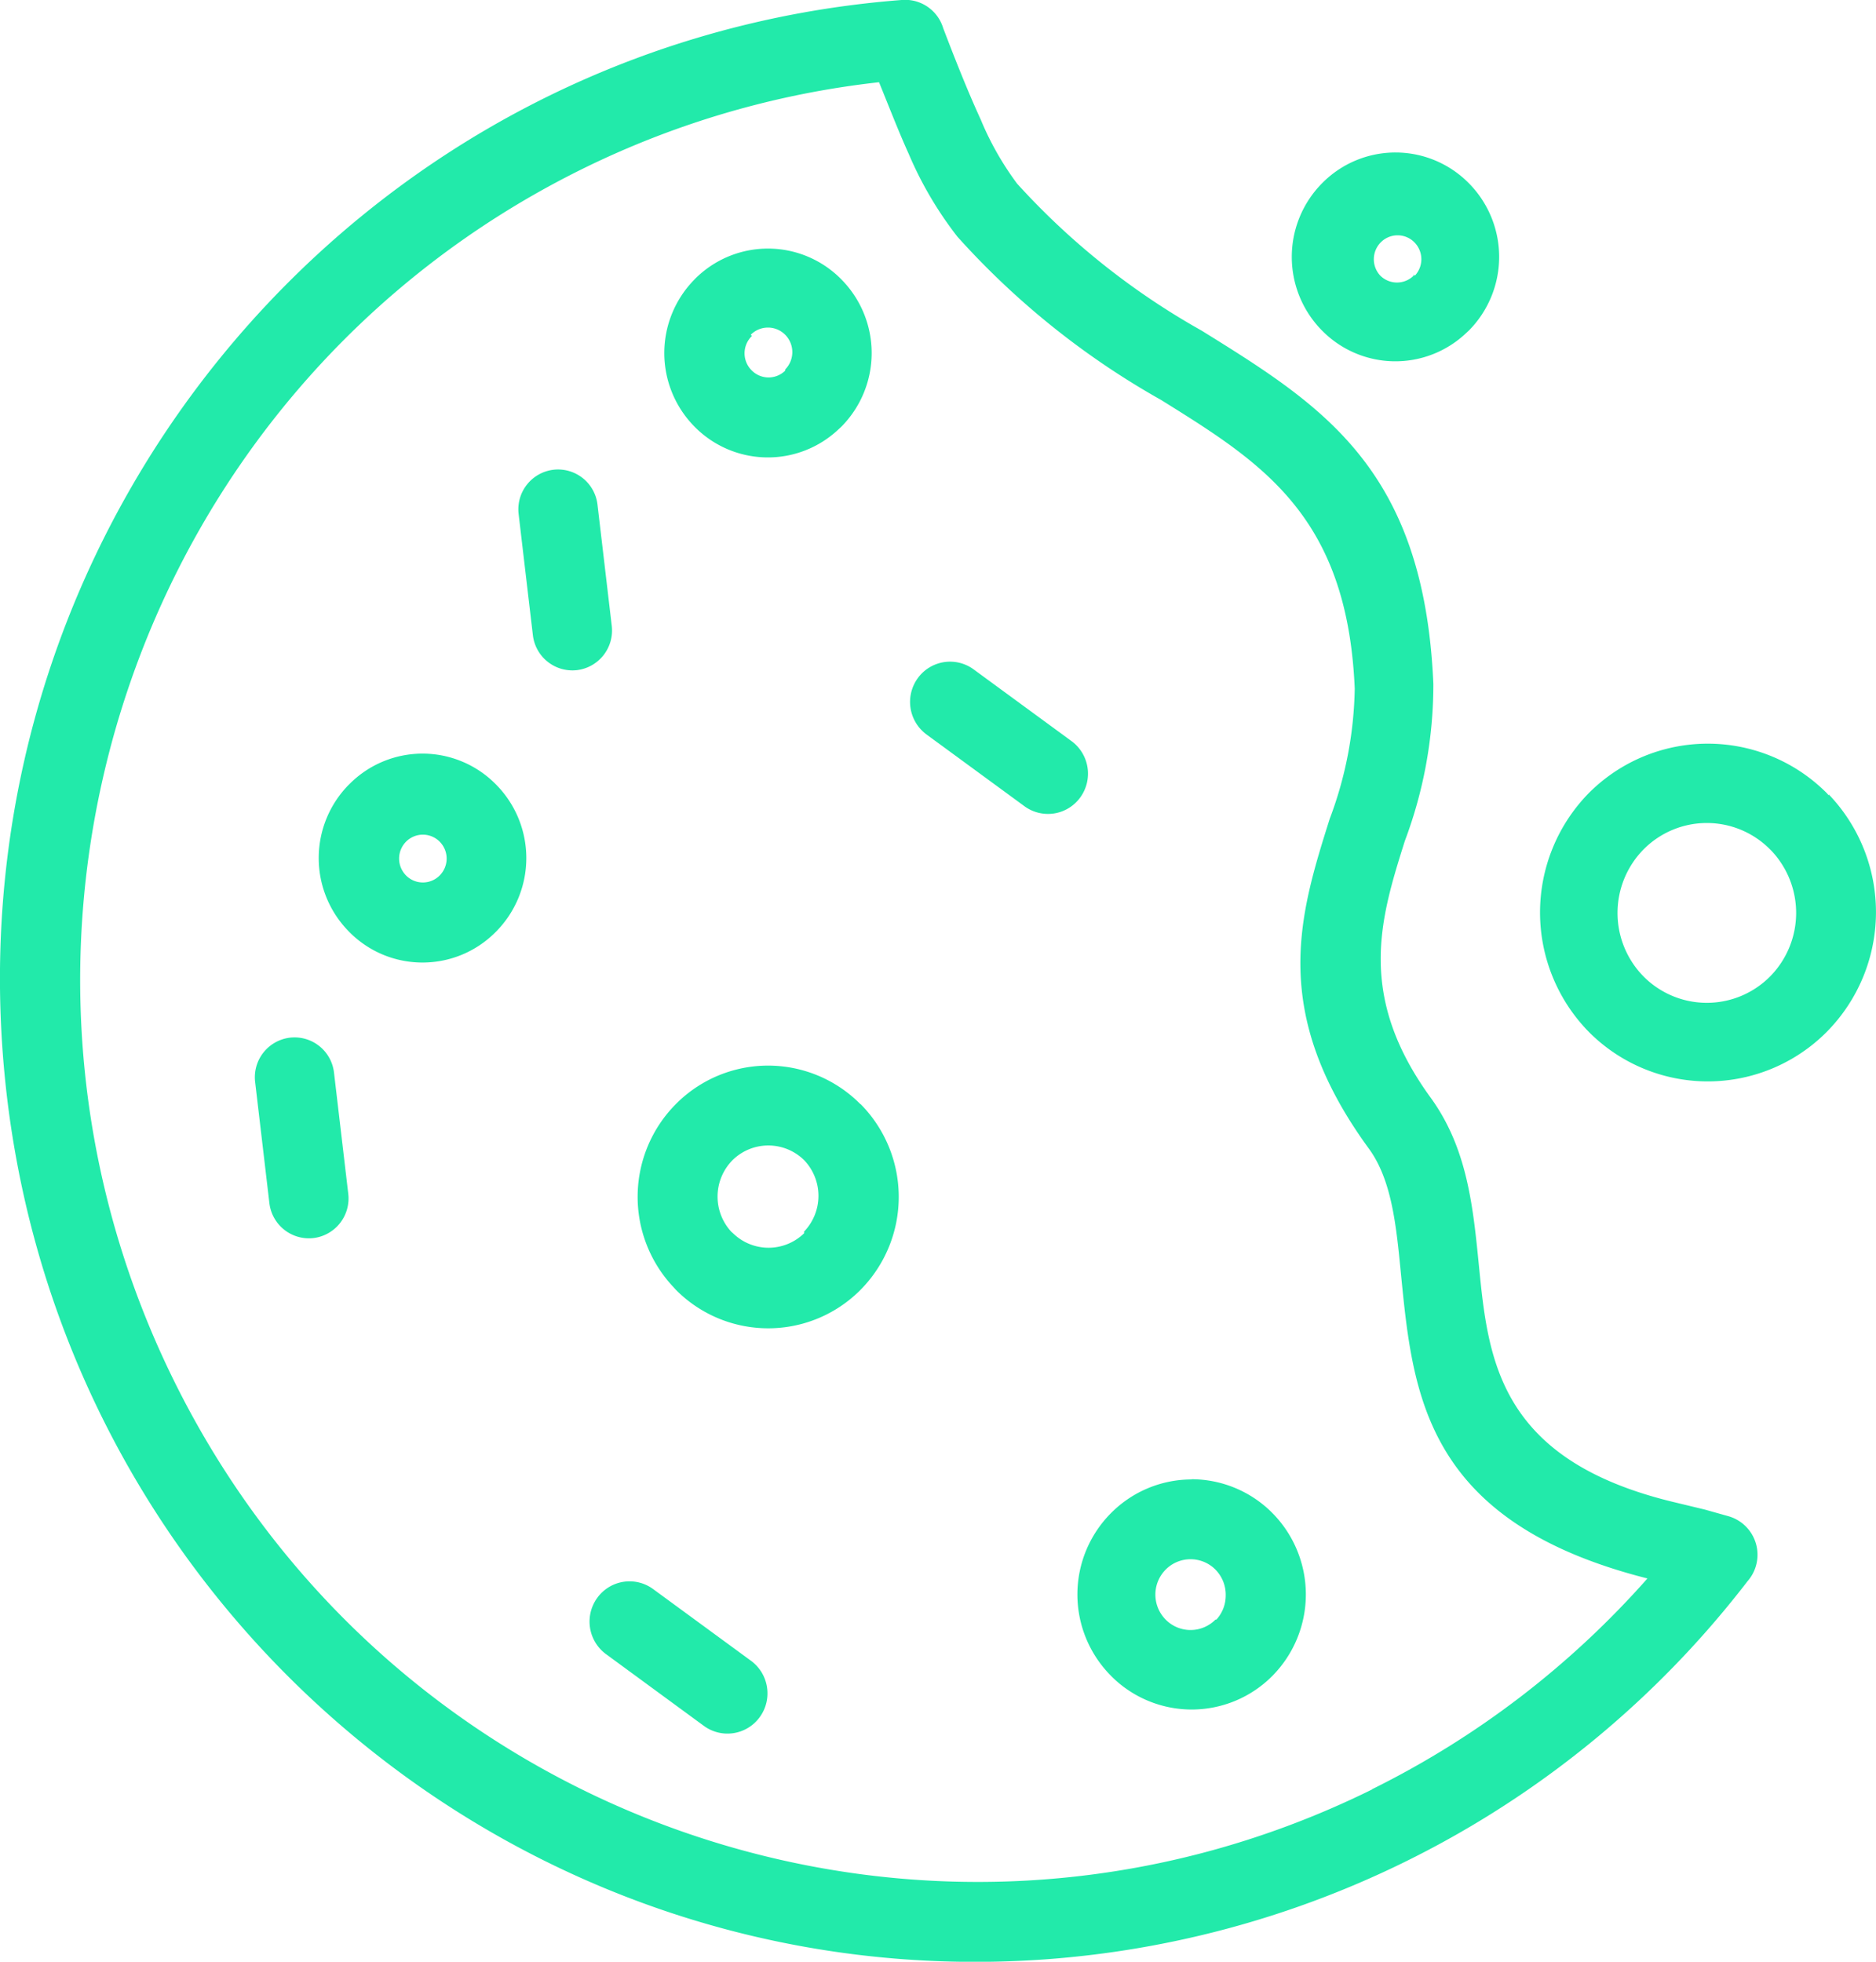 <svg xmlns="http://www.w3.org/2000/svg" width="44" height="46" viewBox="0 0 44 46"><path fill-rule="evenodd" fill="#22eaaa" d="M42.841 24.2a3.933 3.933 0 0 1-5.573 0 3.998 3.998 0 0 1 0-5.607 3.939 3.939 0 0 1 5.573 0l.05.056v-.022a3.993 3.993 0 0 1-.05 5.573zm-1.288-4.245l-.039-.039-.001-.001a2.087 2.087 0 0 0-2.963.001 2.123 2.123 0 0 0 0 2.983 2.091 2.091 0 0 0 2.964 0 2.123 2.123 0 0 0 .039-2.944zm-1.566 15.443l.558.157a.94.94 0 0 1 .44 1.525 22.858 22.858 0 0 1-16.358 8.856C12.02 46.9 1.024 37.398.066 24.713-.892 12.028 8.551.963 21.158-.001a.932.932 0 0 1 .964.662c.273.712.563 1.452.88 2.142.221.535.508 1.039.853 1.503a17.208 17.208 0 0 0 4.33 3.448c2.836 1.761 5.216 3.236 5.433 8.282a10.412 10.412 0 0 1-.669 3.684c-.574 1.822-1.142 3.633.624 6.044.842 1.178.976 2.524 1.115 3.926.217 2.175.451 4.553 4.597 5.539l.702.169zm-7.127-5.507c-.111-1.138-.212-2.231-.769-2.977-2.324-3.196-1.616-5.456-.903-7.716.37-.974.568-2.007.586-3.05-.173-4.054-2.168-5.293-4.548-6.773a18.803 18.803 0 0 1-4.77-3.824 8.661 8.661 0 0 1-1.142-1.941c-.234-.515-.468-1.121-.697-1.682a20.969 20.969 0 0 0-6.971 2.04C3.22 9.119-1.081 21.8 4.038 32.29c5.12 10.491 17.722 14.819 28.148 9.668h-.011a21.11 21.11 0 0 0 6.464-4.945c-5.222-1.324-5.5-4.318-5.779-7.122zm-3.021 9.41a2.664 2.664 0 0 1-3.783-.006l-.006-.007a2.703 2.703 0 0 1 .006-3.806 2.666 2.666 0 0 1 1.895-.791l-.006-.005a2.676 2.676 0 0 1 1.891.786 2.715 2.715 0 0 1 .009 3.823l-.006.006zm-1.334-2.498a.822.822 0 0 0-1.167.004.833.833 0 0 0 .004 1.173.82.82 0 0 0 1.166-.003h.022a.836.836 0 0 0 .218-.561.84.84 0 0 0-.243-.613zm-4.483-17.902l-2.296-1.682a.948.948 0 0 1-.198-1.32.935.935 0 0 1 1.313-.199l2.296 1.682a.947.947 0 0 1 .197 1.32.934.934 0 0 1-1.312.199zm-8.169 11.344l-.056-.062a3.087 3.087 0 0 1 .056-4.295 3.045 3.045 0 0 1 4.324 0h.006a3.096 3.096 0 0 1 0 4.357 3.049 3.049 0 0 1-4.33 0zm3.003-3.045a1.197 1.197 0 0 0-1.671 0 1.216 1.216 0 0 0-.034 1.682l.039.034a1.193 1.193 0 0 0 1.672 0l-.006-.034a1.21 1.21 0 0 0 0-1.682zm.814-17.136a2.412 2.412 0 0 1-3.379-.058 2.456 2.456 0 0 1 .002-3.457l.01-.011a2.413 2.413 0 0 1 3.43.013 2.454 2.454 0 0 1-.002 3.457l-.061.056zM18.416 7.85a.568.568 0 0 0-.808 0l.028.028a.564.564 0 0 0 0 .813.556.556 0 0 0 .78 0v-.028a.578.578 0 0 0 0-.813zm-.797 31.097c.417.31.506.901.198 1.32a.935.935 0 0 1-1.312.2l-2.296-1.683a.947.947 0 0 1-.198-1.32.934.934 0 0 1 1.312-.199l2.296 1.682zm-4.087-23.233a.934.934 0 0 1-1.034-.822l-.334-2.837a.935.935 0 0 1 .816-1.04.932.932 0 0 1 1.034.821l.334 2.837a.936.936 0 0 1-.816 1.041zm-1.903 6.137l-.01.01c-.95.95-2.485.945-3.429-.01l-.01-.011a2.45 2.45 0 0 1 .01-3.449l.011-.01a2.413 2.413 0 0 1 3.428.01l.01.01a2.45 2.45 0 0 1-.01 3.45zm-1.313-2.111a.555.555 0 0 0-.788-.008.563.563 0 0 0-.008.793.555.555 0 0 0 .788.008.562.562 0 0 0 .008-.793zm-2.482 5.413l.334 2.838a.936.936 0 0 1-.816 1.04.934.934 0 0 1-1.034-.822l-.334-2.837a.935.935 0 0 1 .816-1.04.932.932 0 0 1 1.034.821zM34.387 7.81a2.412 2.412 0 0 1-3.377-.056l-.002-.002a2.456 2.456 0 0 1 .002-3.457 2.415 2.415 0 0 1 3.441.002 2.455 2.455 0 0 1-.003 3.457l-.061.056zm-1.204-2.118a.554.554 0 0 0-.787-.02.563.563 0 0 0-.021.793.556.556 0 0 0 .78 0v-.028l.028.028a.563.563 0 0 0 0-.773z"></path></svg>
